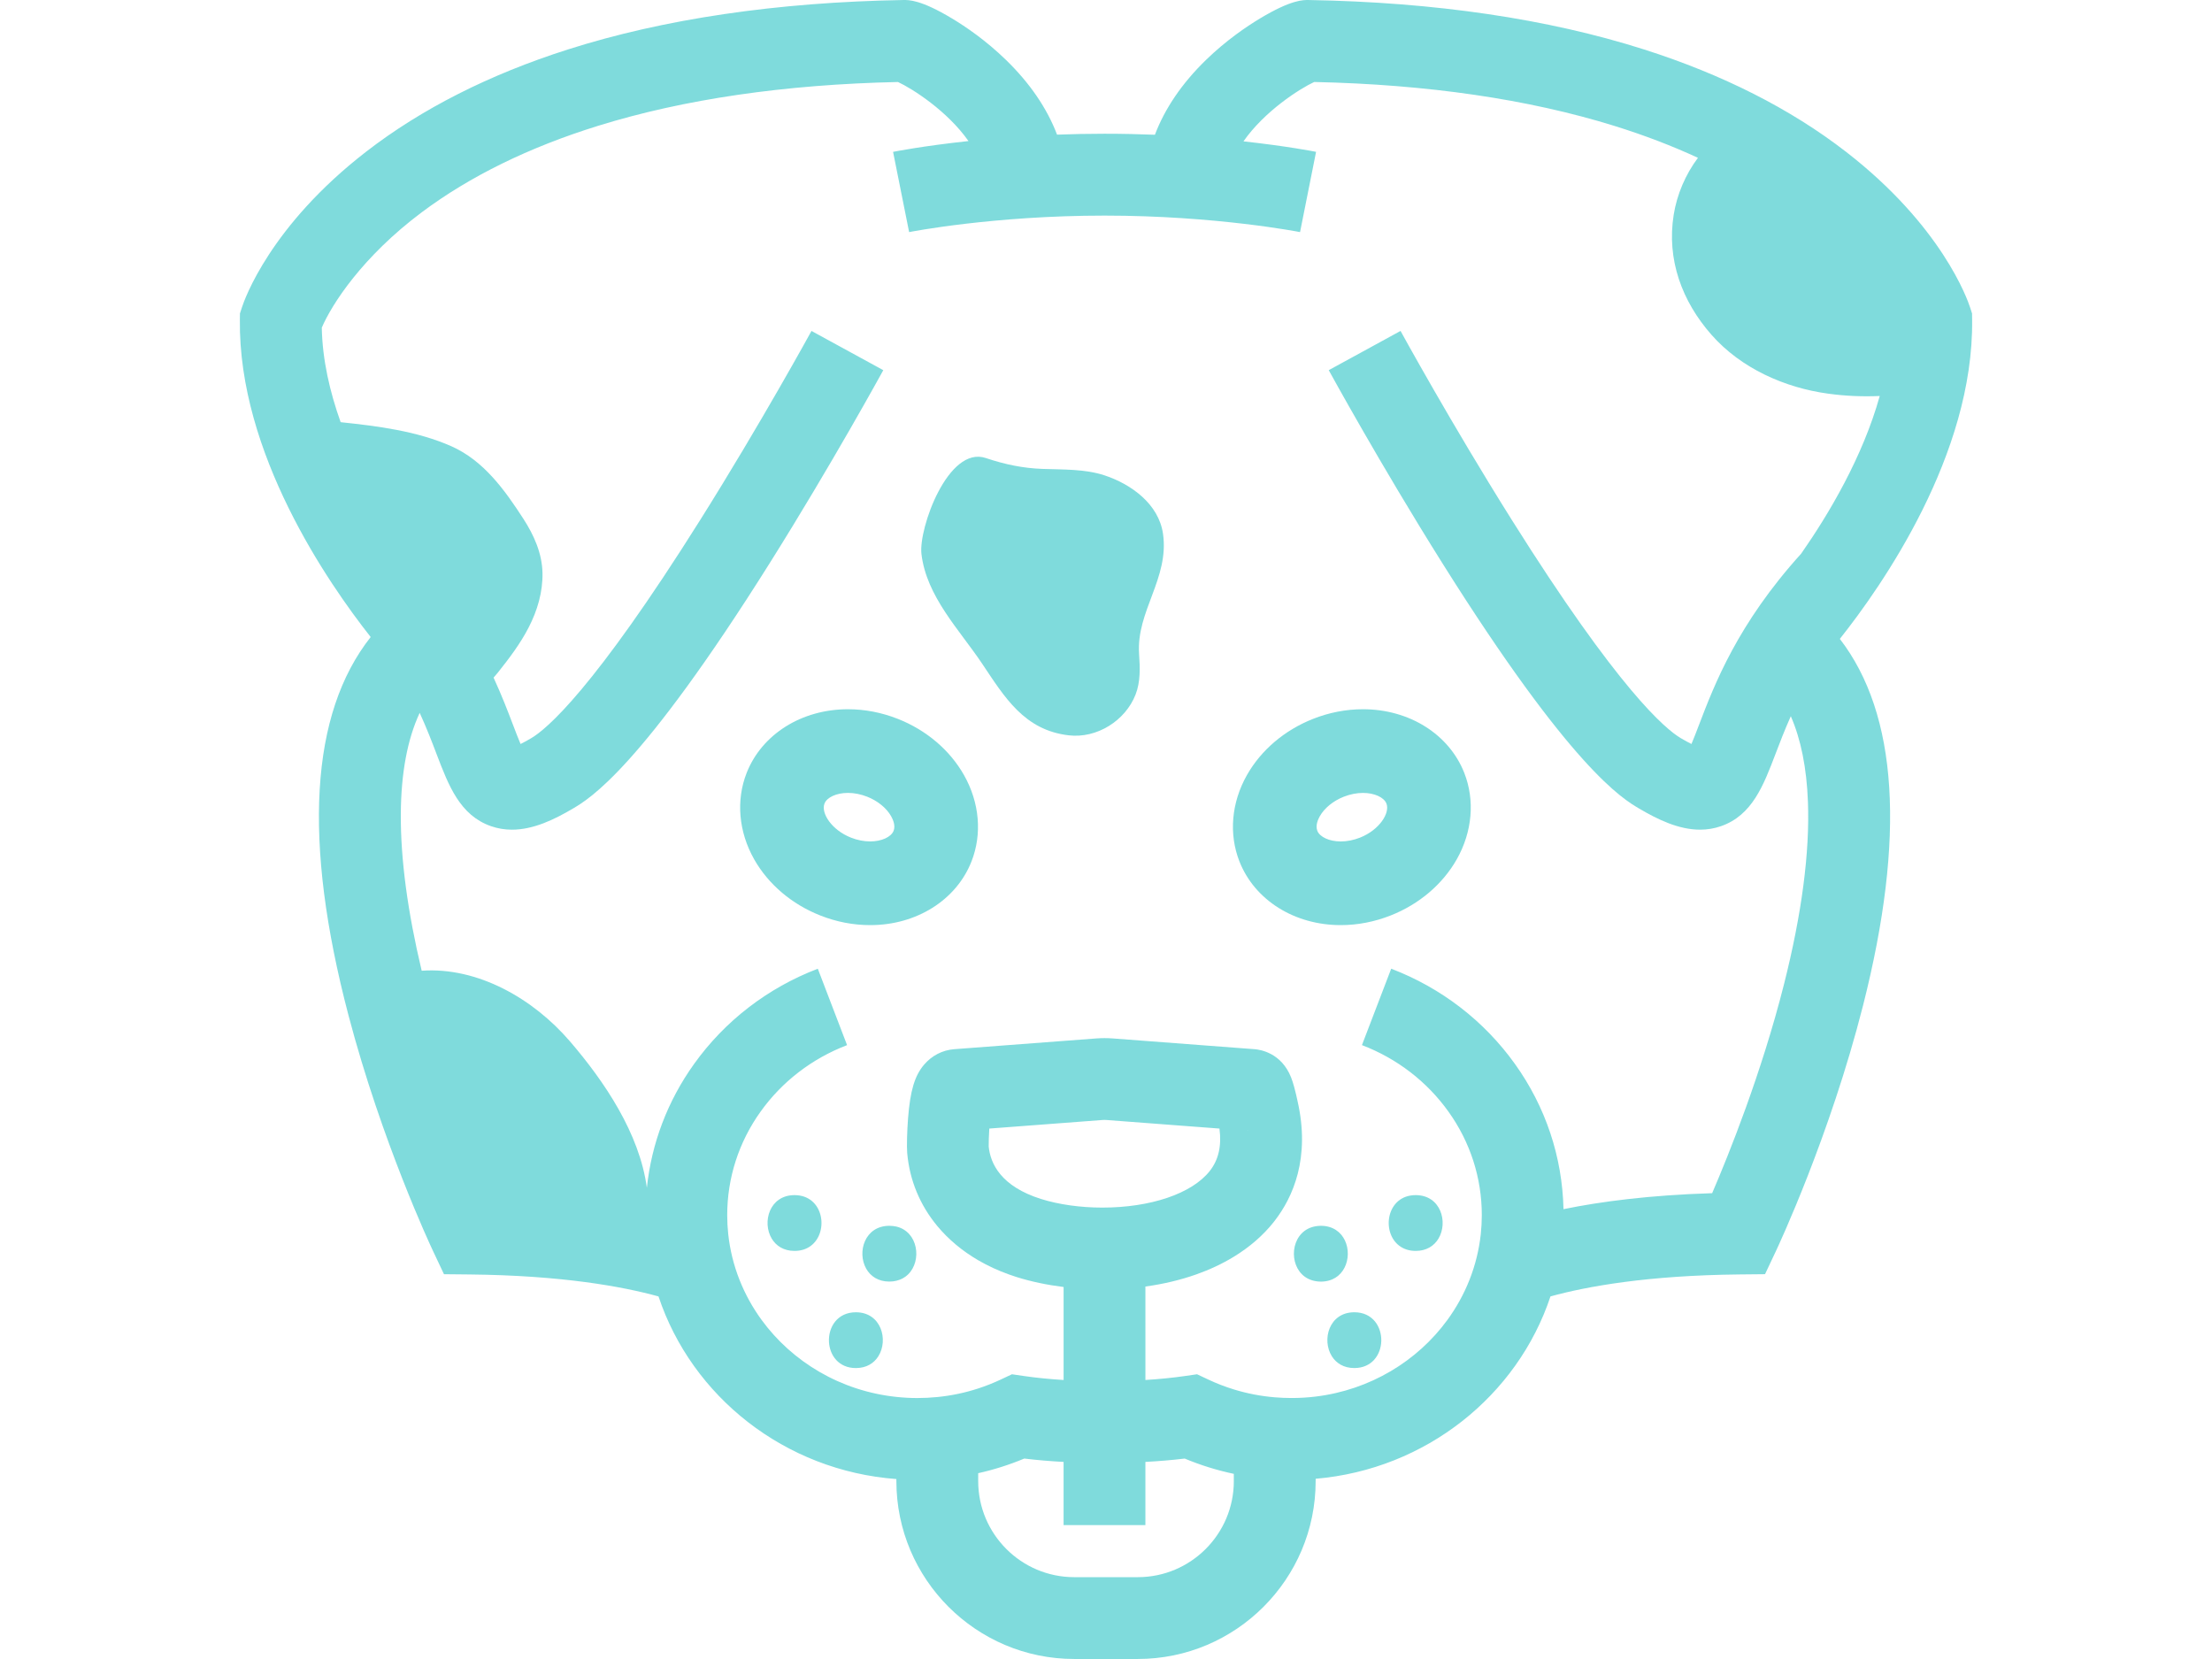 <?xml version="1.0" encoding="utf-8"?>
<!-- Generator: Adobe Illustrator 16.0.0, SVG Export Plug-In . SVG Version: 6.00 Build 0)  -->
<!DOCTYPE svg PUBLIC "-//W3C//DTD SVG 1.1//EN" "http://www.w3.org/Graphics/SVG/1.1/DTD/svg11.dtd">
<svg version="1.1" id="Capa_1" xmlns="http://www.w3.org/2000/svg" xmlns:xlink="http://www.w3.org/1999/xlink" x="0px" y="0px"
	 width="1024px" height="768px" viewBox="0 0 1024 768" enable-background="new 0 0 1024 768" xml:space="preserve">
<g>
	<path fill="#7FDBDC" d="M415.651,332.792c-7.5-2.959-15.282-4.464-23.115-4.464c-21.414,0-39.817,11.554-46.872,29.427
		c-5.012,12.699-3.754,27.288,3.446,40.022c6.55,11.57,17.42,20.814,30.615,26.022c7.5,2.968,15.282,4.464,23.115,4.464
		c21.414,0,39.817-11.553,46.872-29.427c5.012-12.699,3.763-27.288-3.446-40.021C439.716,347.236,428.838,338,415.651,332.792z
		 M413.676,384.607c-1.146,2.891-5.602,4.917-10.844,4.917c-2.898,0-5.978-0.607-8.894-1.762
		c-9.005-3.558-13.982-11.408-12.255-15.786c1.138-2.891,5.602-4.918,10.844-4.918c2.908,0,5.978,0.607,8.894,1.754
		c4.9,1.933,8.963,5.242,11.126,9.073C413.377,379.365,414.634,382.188,413.676,384.607z"/>
	<path fill="#7FDBDC" d="M577.237,358.815c-7.209,12.733-8.458,27.313-3.446,40.021c7.055,17.874,25.458,29.427,46.872,29.427l0,0
		c7.833,0,15.606-1.505,23.115-4.464c13.195-5.208,24.064-14.452,30.615-26.022c7.201-12.734,8.458-27.323,3.446-40.022
		c-7.055-17.873-25.458-29.427-46.872-29.427c-7.833,0-15.615,1.505-23.115,4.464C594.666,338,583.788,347.236,577.237,358.815z
		 M610.957,377.895c2.163-3.823,6.217-7.133,11.126-9.074c2.916-1.146,5.985-1.753,8.894-1.753c5.242,0,9.697,2.019,10.844,4.917
		c1.728,4.379-3.25,12.229-12.255,15.787c-2.916,1.154-5.986,1.762-8.886,1.762l0,0c-5.242,0-9.697-2.019-10.843-4.918
		C608.87,382.188,610.127,379.365,610.957,377.895z"/>
	<path fill="#7FDBDC" d="M912.954,147.971l-0.034-2.848l-0.872-2.711c-1.215-3.771-13.119-37.825-57.554-72.203
		c-25.604-19.814-57.015-35.721-93.359-47.3C716.605,8.723,664.371,1.018,605.895,0.009c-2.66-0.043-8.176-0.146-22.62,8.543
		c-6.234,3.754-15.624,10.117-24.92,19.13c-11.126,10.792-19.104,22.525-23.714,34.703c-7.414-0.299-15.222-0.47-23.338-0.47
		c-7.619,0-14.957,0.154-21.961,0.419c-4.609-12.152-12.588-23.868-23.696-34.644c-9.296-9.03-18.678-15.393-24.92-19.139
		c-14.436-8.68-19.96-8.586-22.62-8.543c-58.477,1.018-110.711,8.723-155.24,22.901c-36.336,11.579-67.747,27.494-93.351,47.3
		c-44.435,34.378-56.348,68.431-57.554,72.203l-0.881,2.711l-0.034,2.848c-0.761,61.795,40.801,121.897,60.555,146.928
		c-28.024,35.523-31.496,94.395-10.279,175.105c15.376,58.503,38.175,107.094,39.142,109.129l5.063,10.732l11.87,0.12
		c42.545,0.437,70.578,5.524,87.45,10.168c15.402,46.342,58.434,80.694,110.113,84.543v0.967c0,45.4,36.935,82.327,82.328,82.327
		h29.435c45.401,0,82.328-36.935,82.328-82.327v-1.095c51.046-4.361,93.445-38.5,108.71-84.424
		c16.873-4.644,44.905-9.731,87.45-10.168l11.87-0.119l5.063-10.732c1.009-2.146,24.954-53.175,40.305-113.619
		c19.771-77.89,16.146-134.887-10.732-169.744C871.17,271.279,913.724,210.493,912.954,147.971z M577.87,523.437v0.025
		c-0.282-0.025-0.556-0.051-0.83-0.085C577.365,523.402,577.639,523.42,577.87,523.437z M457.975,522.444
		c2.642-0.196,5.559-0.419,8.611-0.649c19.139-1.445,43.811-3.318,43.811-3.318c0.599-0.043,1.206-0.043,1.796,0
		c19.977,1.514,33.942,2.574,43.726,3.318c3.326,0.248,6.174,0.47,8.603,0.649c1.069,8.056-0.428,14.538-4.55,19.721
		c-8.27,10.398-27.306,16.864-49.677,16.864h-0.009c-10.125,0-20.19-1.42-28.357-3.985c-18.558-5.841-23.44-16.359-24.228-24.278
		C457.675,528.97,457.769,525.72,457.975,522.444z M571.174,685.664c0,24.509-19.942,44.451-44.452,44.451h-29.435
		c-24.51,0-44.452-19.942-44.452-44.451v-3.678c7.277-1.625,14.4-3.883,21.328-6.773c5.764,0.693,11.844,1.215,18.198,1.548v29.247
		h37.875v-29.247c6.354-0.342,12.435-0.854,18.198-1.548c7.372,3.079,14.966,5.431,22.73,7.073v3.378H571.174z M833.808,256.313
		c-29.452,32.505-40.211,60.7-47.334,79.369c-1.095,2.864-2.335,6.123-3.447,8.731c-1.3-0.65-2.933-1.522-4.942-2.702
		c-7.047-4.148-28.785-22.304-78.309-101.159c-28.084-44.717-51.191-86.929-51.422-87.356l-33.24,18.164
		c0.23,0.428,23.816,43.511,52.49,89.178c59.854,95.335,83.508,109.24,91.281,113.815c8.501,4.994,18.164,9.724,28.127,9.724
		c3.232,0,6.491-0.496,9.758-1.643c14.333-5.028,19.566-18.736,25.1-33.258c2.018-5.284,4.268-11.186,7.149-17.616
		c4.669,10.689,7.337,23.902,7.927,39.577c0.89,23.483-2.848,51.927-11.091,84.543c-10.468,41.399-25.647,79.01-33.25,96.678
		c-28.956,0.898-51.55,3.857-68.815,7.397c-0.548-24.176-8.262-47.352-22.448-67.183c-14.29-19.985-34.113-35.251-57.314-44.136
		l-6.772,17.685l-6.773,17.686c16.248,6.217,30.094,16.873,40.048,30.795c10.1,14.119,15.437,30.684,15.437,47.907
		c0,2.967-0.163,5.892-0.471,8.782c-1.582,14.666-7.072,28.238-15.444,39.724c-13.923,19.096-35.815,32.428-61,35.498
		c-3.644,0.444-7.346,0.667-11.108,0.667c-2.635,0-5.242-0.111-7.834-0.325c-6.474-0.539-12.802-1.762-18.942-3.651
		c-4.045-1.24-8.004-2.771-11.869-4.593l-5.157-2.429l-5.636,0.821c-5.661,0.821-11.767,1.428-18.267,1.83v-10.972V595.57
		c8.364-1.146,16.231-3.027,23.483-5.584c6.319-2.232,12.169-4.978,17.454-8.21c7.295-4.455,13.521-9.834,18.455-16.043
		c0.162-0.205,0.324-0.41,0.479-0.624c8.321-10.75,16.659-28.974,10.502-55.655l-0.043-0.214c-0.23-1.068-0.778-3.565-1.437-5.978
		c-0.496-1.813-0.967-3.267-1.479-4.558c-4.464-11.212-14.068-12.794-16.898-13.008h-0.018l-0.701-0.051l0,0
		c-2.582-0.197-11.896-0.898-22.688-1.719c-18.865-1.429-42.271-3.207-42.271-3.207c-2.497-0.188-5.037-0.188-7.525,0
		c0,0-23.466,1.778-42.383,3.207c-12.751,0.966-23.432,1.77-23.457,1.778c-5.405,0.41-10.365,2.968-13.957,7.192
		c-4.336,5.097-6.405,12.058-7.397,24.825c-0.461,5.978-0.641,13.161-0.393,16.018c1.103,12.717,5.978,24.244,13.939,33.831
		c5.104,6.14,11.468,11.493,18.941,15.838c4.379,2.548,9.134,4.755,14.23,6.576c1.154,0.41,2.317,0.813,3.506,1.188
		c6.765,2.13,14.119,3.669,21.79,4.618v32.078v10.972c-6.499-0.402-12.613-1.001-18.275-1.83l-5.635-0.821l-5.157,2.429
		c-3.412,1.607-6.909,2.984-10.467,4.147c-6.132,2.001-12.46,3.327-18.942,3.968c-3.045,0.3-6.123,0.462-9.236,0.462
		c-3.283,0-6.517-0.18-9.706-0.521c-25.767-2.728-48.215-16.205-62.394-35.644c-8.372-11.485-13.871-25.057-15.445-39.723
		c-0.308-2.891-0.47-5.815-0.47-8.783c0-17.215,5.336-33.779,15.436-47.907c9.954-13.922,23.808-24.577,40.048-30.795l-6.773-17.685
		l-6.773-17.686c-23.209,8.886-43.024,24.15-57.314,44.136c-12.238,17.112-19.661,36.713-21.824,57.297
		c-3.369-25.244-19.754-49.378-35.644-67.858c-16.855-19.608-42.494-34.472-68.594-32.65c-6.534-27.374-9.783-51.712-9.664-72.484
		c0.111-19.011,3.053-34.687,8.74-46.89c3.233,7.047,5.687,13.469,7.859,19.182c5.542,14.521,10.767,28.229,25.099,33.258
		c3.267,1.146,6.525,1.642,9.758,1.642c9.963,0,19.626-4.72,28.126-9.723c7.774-4.575,31.419-18.48,91.282-113.816
		c28.674-45.667,52.26-88.75,52.491-89.178l-33.241-18.164c-0.231,0.419-23.346,42.639-51.422,87.356
		c-49.523,78.856-71.262,97.011-78.309,101.159c-2.009,1.181-3.643,2.062-4.943,2.702c-1.112-2.607-2.352-5.866-3.446-8.731
		c-2.403-6.311-5.233-13.708-9.048-21.995c0.71-0.777,1.386-1.582,2.044-2.411c5.242-6.593,10.348-13.324,14.213-20.841
		c4.02-7.816,6.56-16.385,6.38-25.228c-0.188-9.091-3.951-17.471-8.8-24.98c-8.629-13.34-18.438-27.041-33.395-33.66
		c-15.872-7.021-34.053-9.33-51.242-11.134c-5.054-14.136-8.449-28.999-8.731-43.751c4.635-10.835,18.797-32.864,46.342-53.465
		c22.226-16.625,49.677-30.085,81.593-39.988c39.697-12.323,86.381-19.139,138.795-20.276c6.671,3.079,22.885,13.426,32.643,27.34
		c-20.918,2.24-33.959,4.806-34.908,5.002l7.431,37.141c0.385-0.077,38.774-7.637,90.478-7.637c51.439,0,90.11,7.56,90.495,7.637
		l7.415-37.149c-0.933-0.188-13.452-2.651-33.609-4.857c9.749-13.991,26.049-24.39,32.745-27.485
		c52.414,1.137,99.098,7.953,138.795,20.276c13.812,4.285,26.784,9.245,38.859,14.829c-5.815,7.739-9.731,16.984-11.237,26.382
		c-3.317,20.704,3.84,40.065,17.531,55.586c13.632,15.461,33.814,24.466,53.962,27.211c7.996,1.095,15.932,1.437,23.894,1.078
		C862.318,211.554,846.592,237.996,833.808,256.313z"/>
	<path fill="#7FDBDC" d="M367.804,553.257c-11.622,0-15.12,12.563-10.527,20.165c1.992,3.292,5.49,5.661,10.527,5.661
		c3.113,0,5.636-0.898,7.585-2.369C383.873,570.335,381.351,553.257,367.804,553.257z"/>
	<path fill="#7FDBDC" d="M396.213,607.492c-8.671,0-12.819,7.004-12.459,13.717c0.333,6.183,4.473,12.109,12.459,12.109
		c4.926,0,8.39-2.274,10.399-5.456C411.393,620.276,407.938,607.492,396.213,607.492z"/>
	<path fill="#7FDBDC" d="M411.709,567.461c-11.442,0-15.025,12.187-10.741,19.814c1.95,3.48,5.533,6.004,10.741,6.004
		c1.163,0,2.24-0.137,3.25-0.377c2.197-0.521,4.011-1.556,5.422-2.933c6.499-6.337,4.687-19.772-5.422-22.149
		C413.949,567.598,412.872,567.461,411.709,567.461z"/>
	<path fill="#7FDBDC" d="M647.644,576.603c1.967,1.531,4.532,2.48,7.723,2.48c5.063,0,8.577-2.395,10.562-5.721
		c4.541-7.603,1.026-20.105-10.562-20.105C641.897,553.257,639.323,570.146,647.644,576.603z"/>
	<path fill="#7FDBDC" d="M616.559,627.854c2.009,3.19,5.473,5.456,10.398,5.456c8.15,0,12.306-6.191,12.478-12.503
		c0.179-6.593-3.969-13.323-12.478-13.323C615.232,607.492,611.777,620.276,616.559,627.854z"/>
	<path fill="#7FDBDC" d="M622.441,586.805c3.883-7.653,0.231-19.344-10.98-19.344c-0.854,0-1.65,0.086-2.411,0.214
		c-10.844,1.821-12.931,15.804-6.26,22.312c1.591,1.548,3.677,2.659,6.26,3.096c0.761,0.128,1.564,0.214,2.411,0.214
		C616.909,593.287,620.561,590.525,622.441,586.805z"/>
	<path fill="#7FDBDC" d="M538.387,247.086c-1.993-13.777-14.718-22.936-26.973-26.998c-9.159-3.036-19.353-2.668-28.888-3.019
		c-8.894-0.325-17.215-2.026-26.151-5.028c-17.471-5.884-31.205,32.634-29.812,44.418c2.343,19.72,17.497,34.959,28.067,50.729
		c10.433,15.563,19.489,30.795,40.09,33.215c13.119,1.539,26.246-6.816,30.958-18.849c2.352-6.012,2.061-12.528,1.633-18.848
		c0-0.009,0-0.017,0-0.026C525.97,282.952,541.371,267.739,538.387,247.086z"/>
</g>
</svg>
